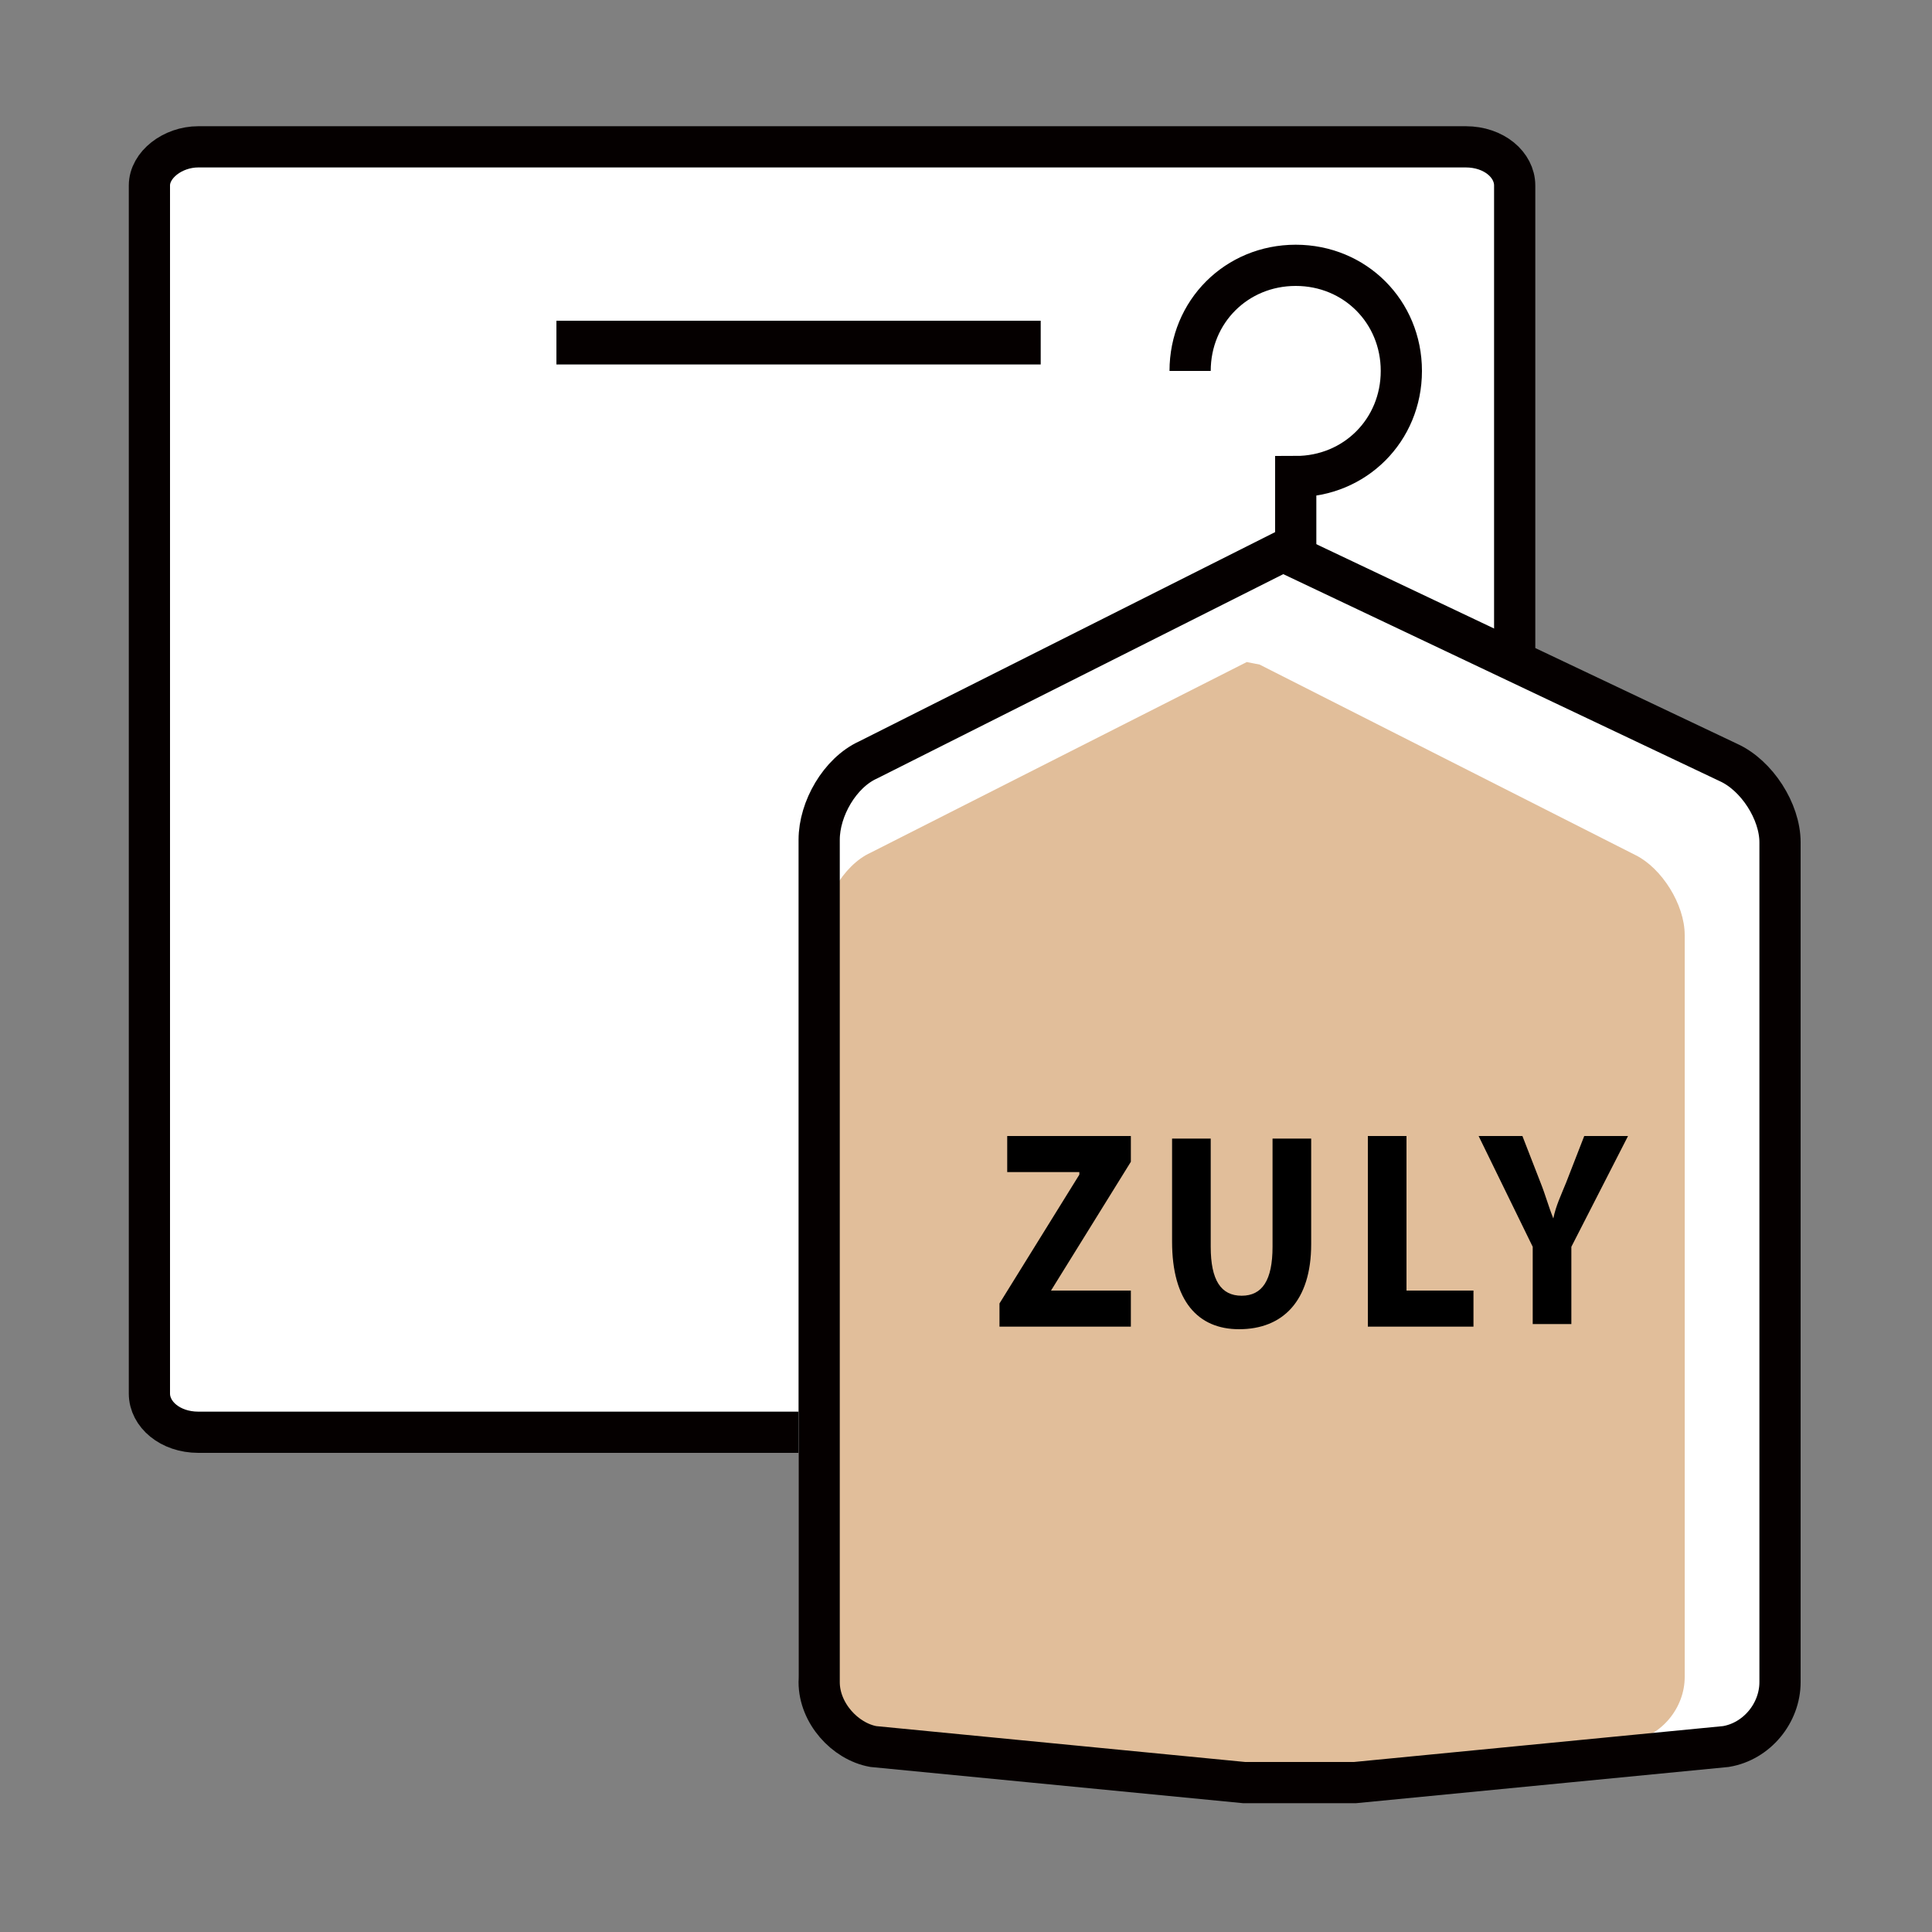 <svg xmlns="http://www.w3.org/2000/svg" xmlns:xlink="http://www.w3.org/1999/xlink" viewBox="0 0 75 75"><rect x="0" y="0" width="75" height="75" fill="#808080" stroke="none"/><style>.st0{display:none}.st1{fill:none;stroke:#050000;stroke-width:1.6;stroke-miterlimit:10}.st1,.st2{display:inline}.st3{fill:#050000}.st4{fill:#fff}.st5{fill:none;stroke:#050000;stroke-miterlimit:10}.st6{fill:#e1be9a}.st7{fill:#fff;stroke-width:1.6}.st10,.st7,.st8,.st9{stroke:#050000;stroke-miterlimit:10}.st8{stroke-width:.75;fill:none}.st9{fill:#fff}.st10{fill:none;stroke-width:1.697}.st13{opacity:.9;fill:#e1be9a}.st14{stroke-width:1.033}.st14,.st15,.st16{fill:none;stroke:#050000;stroke-miterlimit:10}.st15{stroke-width:1.021}.st16{stroke-width:1.6}.st20{display:inline;fill:#fff}</style><g id="레이어_2" class="st0"><path class="st1" d="M66.2 60.3H8.8A2.8 2.8 0 0 1 6 57.5V9c0-1.5 1.2-2.8 2.8-2.8h57.5C67.8 6.3 69 7.5 69 9v48.5c0 1.5-1.2 2.8-2.8 2.8z"/><g class="st2"><path class="st3" d="M63.3 19.4H10.2c-.2 0-.8 0-.9-.5v-.2l.1-.2c.2-.2.5-.2.7-.2h53.1c.2 0 .8 0 .9.5v.2l-.1.2c-.1.2-.4.2-.7.2zM25.1 44h-11c-.7 0-1-.3-1-.7 0-.3.3-.7 1-.7h11c.7 0 1 .3 1 .7 0 .4-.3.7-1 .7zm14.1.2h-7c-.7 0-1-.3-1-.7s.3-.7 1-.7h7c.7 0 1 .3 1 .7s-.3.7-1 .7z"/><path class="st4" d="M25.4 31c.2-.2.2-.5 0-.7l-2.1-1.8c-.2-.2-.6-.4-.8-.5l-1.4-.6c-.3-.1-.5-.2-.5-.2s-.2.2-.3.4c0 0-.2.3-1.1.3-.8 0-1.1-.3-1.1-.3-.2-.2-.3-.4-.3-.4s-.2.1-.5.2l-1.4.6c-.3.1-.6.3-.8.5L13 30.3c-.2.2-.2.5 0 .7l1.4 1.4c.2.2.5.2.7 0l.5-.6c.2-.2.3-.1.3.1l-.6 4.6c0 .3.2.6.4.7l7-.2c.3 0 .5-.2.4-.5l-.6-4.6c0-.3.1-.3.3-.1l.5.6c.2.2.5.2.7 0l1.4-1.4z"/><path class="st3" d="M15.6 37.6c-.6-.2-.9-.7-.8-1.2l.4-3.6c-.2.2-.3.2-.5.2a.9.9 0 0 1-.7-.3l-1.4-1.4c-.2-.2-.3-.5-.3-.7 0-.3.1-.5.3-.7l2.1-1.8c.3-.2.7-.5 1-.6l1.4-.6c.1 0 .1 0 .1-.1l.4-.1c.3-.1.4 0 .8.5 0 0 .2.1.7.1.5 0 .7-.1.7-.1.4-.5.5-.6.7-.5h.1l.5.2 1.4.6c.3.1.7.4 1 .6l2.1 1.8c.2.2.3.4.3.7 0 .3-.1.5-.3.7l-1.4 1.4c0 .2-.2.3-.5.3-.2 0-.4-.1-.5-.2l.4 3.6c0 .3 0 .5-.2.7-.2.2-.4.3-.7.3l-7.1.2zm.1-6.4c.1 0 .2 0 .2.1.1.1.4.2.3.8l-.6 4.6v.1l6.9-.2-.4-4.6c-.1-.5.2-.7.3-.8.1-.1.5-.1.8.2l.5.6 1.3-1.4-2-1.8c-.2-.1-.5-.3-.7-.4l-1.6-.6-.1.1c-.1.1-.5.4-1.4.4-1 0-1.4-.3-1.4-.4l-.1-.1-1.6.6c-.2.1-.5.3-.7.4l-2.1 1.8 1.4 1.3.5-.6c.2-.1.4-.1.5-.1zm1.9-4.4z"/><path class="st4" d="M34.8 27.8l-3.2 8.1s5.8 2.4 12.3 0l-3.5-8.1c-.1 0-2.6 1-5.6 0z"/><path class="st3" d="M37.7 37.4c-3.6 0-6.2-1-6.4-1.1l-.5-.2 3.6-9 .4.1c2.9.9 5.2 0 5.2 0l.5-.2 3.9 9-.4.4c-2.3.8-4.4 1-6.3 1zm-5.5-1.8c1.4.5 5.9 1.6 10.9 0L40 28.4c-.8.2-2.8.6-5 0l-2.8 7.2z"/><path class="st4" d="M52.5 27.8l-1.9 8.8 2.1.3 3.1-5.3 3.1 5.3 2.1-.3-2.4-8.8c.1 0-2.9.5-6.1 0z"/><path class="st3" d="M58.6 37.5l-2.9-4.8-2.7 4.8-3-.5 2.1-9.7.5.1c3.1.5 6 0 6 0l.5-.1 2.6 9.8-3.1.4zm-2.8-6.8l3.4 5.7 1.3-.2-2.1-7.8c-.9.1-3 .3-5.4 0l-1.7 7.8 1.2.2 3.3-5.7z"/><path class="st4" d="M54.9 61.8c.8-1.1 2.2-1.2 3.1-.2l4.6 5c.9 1 2.2.9 2.8-.3.6-1.2.4-3-.6-4l-4.7-5.1c-.9-1-.7-2.4.5-3l3.9-2c1.2-.6 1.2-1.6 0-2.2l-20-9.3c-1.2-.6-1.9 0-1.5 1.3l7.2 23.4"/><path class="st6" d="M42.5 44.8c-1.2-.6-1.9 0-1.5 1.3l6 18.7c.4 1.3 1.5 1.5 2.4.5l2.1-2.5c.9-1.1 2.4-1.2 3.4-.2l3.3 3c1 .9 2.4.9 3.2-.1.7-1 .6-2.6-.3-3.6l-3-3.2c-.9-1-1-2.7-.1-3.8l.1-.1c.9-1.1.6-2.4-.7-3l-14.9-7z"/><path class="st3" d="M61.5 68.7c-.9 0-1.8-.4-2.5-1.1l-4.6-5c-.3-.3-.6-.5-1-.4-.4 0-.7.2-.9.5l-2.3 3c-.6.8-1.4 1.1-2.1 1-.7-.1-1.4-.7-1.6-1.7l-7.2-22.4c-.4-1.3.1-2 .4-2.3.3-.3 1-.7 2.3-.1l20 9.3c.9.4 1.4 1.1 1.5 1.9.1.8-.3 1.6-1.1 2.1l-1.8 1.3c-.3.3-.5.6-.6 1s.1.8.4 1.1l4.7 5.1c.6.7.9 1.5.9 2.4 0 .9-.4 1.7-1.1 2.3l-1.1 1c-.7.7-1.5 1-2.3 1zm-8-8.2c.8 0 1.6.4 2.2 1l4.6 5c.6.7 1.7.7 2.3.1l1.1-1c.3-.3.5-.7.5-1.1 0-.4-.1-.9-.4-1.2l-4.7-5.1c-.6-.7-.9-1.5-.8-2.4.1-.9.5-1.7 1.3-2.2l1.8-1.3c.3-.2.4-.4.4-.6s-.2-.4-.5-.5l-20-9.3c-.2-.1-.3-.1-.4-.1 0 .1 0 .2.1.4l7 22.3c.1.4.3.5.3.5s.2-.1.5-.4l2.3-3c.6-.7 1.4-1.1 2.2-1.2.1.1.1.1.2.1z"/></g><path d="M10.2 14.2v.6h3.3v-.9h-2l1.9-3.1v-.6h-3v.8h1.8v.1zm4.3-4v2.6c0 1.5.6 2.1 1.7 2.1s1.7-.7 1.7-2.1v-2.6H17v2.6c0 .8-.3 1.2-.8 1.2s-.8-.4-.8-1.2v-2.6h-.9zm9.7 4.6v-1.9l1.4-2.7h-1.1l-.4 1.1-.3.9c-.1-.3-.2-.5-.3-.9l-.5-1.1h-1l1.3 2.7v1.9h.9zm-4.9-4.6v4.6h2.5v-.9h-1.6v-3.7z" id="레이어_7"/></g><g id="레이어_9" class="st0"><g class="st2"><path class="st7" d="M69.1 56.6c0 1.9-1.5 3.4-3.4 3.4H9.3c-1.9 0-3.4-1.5-3.4-3.4V8.7c0-1.9 1.5-3.4 3.4-3.4h56.4c1.9 0 3.4 1.5 3.4 3.4v47.9z"/><path class="st8" d="M11.2 19.5c-.3 0-.5-.1-.5-.2s.2-.2.5-.2h53.1c.3 0 .5.1.5.2s-.2.2-.5.2H11.2z"/><path class="st5" d="M15.1 43.9c-.3 0-.5-.1-.5-.2s.2-.2.5-.2h11c.3 0 .5.1.5.2s-.2.2-.5.2h-11zm18.1.2c-.3 0-.5-.1-.5-.2s.2-.2.5-.2h11c.3 0 .5.1.5.2s-.2.2-.5.2h-11z"/><path class="st4" d="M26.5 31.4c.2-.2.2-.5 0-.7l-2.1-1.8c-.2-.2-.6-.4-.8-.5l-1.4-.6c-.3-.1-.5-.2-.5-.2s-.2.2-.3.4c0 0-.2.3-1.1.3-.8 0-1.1-.3-1.1-.3-.2-.2-.3-.4-.3-.4s-.2.1-.5.2l-1.4.6c-.3.1-.6.3-.8.5L14 30.7c-.2.2-.2.5 0 .7l1.4 1.4c.2.2.5.2.7 0l.5-.6c.2-.2.3-.1.3.1l-.6 4.6c0 .3.2.6.4.7l7-.2c.3 0 .5-.2.4-.5l-.6-4.6c0-.3.1-.3.3-.1l.5.6c.2.2.5.2.7 0l1.5-1.4z"/><path class="st5" d="M26.5 31.4c.2-.2.2-.5 0-.7l-2.1-1.8c-.2-.2-.6-.4-.8-.5l-1.4-.6c-.3-.1-.5-.2-.5-.2s-.2.2-.3.4c0 0-.2.3-1.1.3-.8 0-1.1-.3-1.1-.3-.2-.2-.3-.4-.3-.4s-.2.1-.5.2l-1.4.6c-.3.1-.6.3-.8.5L14 30.7c-.2.2-.2.5 0 .7l1.4 1.4c.2.2.5.2.7 0l.5-.6c.2-.2.3-.1.3.1l-.6 4.6c0 .3.2.6.4.7l7-.2c.3 0 .5-.2.4-.5l-.6-4.6c0-.3.1-.3.3-.1l.5.6c.2.2.5.2.7 0l1.5-1.4z"/><path class="st9" d="M35.8 28.2l-3.2 8.1s5.8 2.4 12.3 0l-3.5-8.1s-2.5 1-5.6 0zM53.6 28.2L51.7 37l2.1.3 3.1-5.3 3.1 5.3 2.1-.3-2.4-8.8c.1 0-2.9.5-6.1 0z"/><path class="st4" d="M46 42.4c-1.2-.6-1.9 0-1.5 1.3l7.2 23.4c.4 1.3 1.4 1.5 2.1.3l2.6-3.8c.8-1.1 2.2-1.2 3.1-.2l4.6 5c.9 1 2.2.9 2.8-.3.6-1.2.4-3-.6-4L61.6 59c-.9-1-.7-2.4.5-3l3.9-2c1.2-.6 1.2-1.6 0-2.2l-20-9.4z"/><path class="st4" d="M42 40.7c-1.2-.6-1.9 0-1.5 1.3l8 26c.4 1.3 1.4 1.5 2.1.3l3.1-4.6c.8-1.1 2.2-1.2 3.1-.2l5.3 5.9c.9 1 2.5 1.1 3.5.2l1.6-1.4c1-.9 1.1-2.5.2-3.5l-5.4-6c-.9-1-.8-2.5.3-3.3l2.3-1.7c1.1-.8 1-2-.3-2.5L42 40.7z"/><path class="st6" d="M44.6 46.2c-1.2-.6-1.9 0-1.5 1.3l6 18.7c.4 1.3 1.5 1.5 2.4.5l2.1-2.5c.9-1.1 2.4-1.2 3.4-.2l3.3 3c1 .9 2.4.9 3.2-.1.7-1 .6-2.6-.3-3.6l-3-3.2c-.9-1-1-2.7-.1-3.8l.1-.1c.9-1.1.6-2.4-.7-3l-14.9-7z"/><path class="st10" d="M42.6 41.5c-1.2-.6-1.9 0-1.5 1.3l7.2 22.4c.4 1.3 1.5 1.5 2.3.4l2.3-3c.8-1.1 2.3-1.1 3.2-.1l4.6 5c.9 1 2.5 1.1 3.5.2l1.1-1c1-.9 1.1-2.5.2-3.5L60.8 58c-.9-1-.8-2.5.3-3.3l1.8-1.3c1.1-.8 1-2-.3-2.5l-20-9.4z"/></g><path class="st2" d="M13.9 15.9V15h-2l2-3.1v-.6h-3.1v.8h1.8v.1l-1.9 3.1v.6m5.9.1c1.1 0 1.7-.7 1.7-2.1v-2.6h-.9v2.6c0 .8-.3 1.2-.8 1.2s-.8-.4-.8-1.2v-2.6h-.9v2.6c0 1.4.6 2.1 1.7 2.1m8-.1V14l1.4-2.7h-1.1l-.4 1.1-.3.9c-.1-.3-.2-.5-.3-.9l-.4-1.1h-1.1l1.3 2.7v1.9m-1.4 0V15h-1.7v-3.7h-.9v4.6"/></g><g id="레이어_10" class="st0" fill="none" stroke="#050000" stroke-miterlimit="10"><path d="M41.1 28.6l.5-.4"/><path stroke-width="1.5" d="M41.2 28.6l.6-.2"/></g><g id="레이어_3" class="st0"><g class="st2"><path class="st13" d="M8.9 22.5h57.5v9.4H8.9z"/><path class="st14" d="M14.1 26.3c0-1.6 1.3-2.9 2.8-2.9 1.6 0 2.8 1.3 2.8 2.9 0 1.6-1.3 2.9-2.8 2.9-1.5 0-2.8-1.3-2.8-2.9z"/><path class="st15" d="M25 26.2c0-1.6 1.3-2.9 2.8-2.9s2.8 1.3 2.8 2.9c0 1.6-1.3 2.9-2.8 2.9S25 27.8 25 26.2z"/><path class="st14" d="M34.9 26.3c0-1.6 1.3-2.9 2.8-2.9 1.6 0 2.8 1.3 2.8 2.9 0 1.6-1.3 2.9-2.8 2.9-1.5 0-2.8-1.3-2.8-2.9z"/><path class="st15" d="M44.9 26.2c0-1.6 1.3-2.9 2.8-2.9 1.6 0 2.8 1.3 2.8 2.9 0 1.6-1.3 2.9-2.8 2.9-1.5 0-2.8-1.3-2.8-2.9zm9.9 0c0-1.6 1.3-2.9 2.8-2.9 1.6 0 2.8 1.3 2.8 2.9 0 1.6-1.3 2.9-2.8 2.9-1.5 0-2.8-1.3-2.8-2.9z"/></g><g class="st2"><path class="st13" d="M8.9 43.6h57.5V53H8.9z"/><path class="st14" d="M14.1 47.4c0-1.6 1.3-2.9 2.8-2.9 1.6 0 2.8 1.3 2.8 2.9 0 1.6-1.3 2.9-2.8 2.9-1.5 0-2.8-1.3-2.8-2.9z"/><path class="st15" d="M25 47.3c0-1.6 1.3-2.9 2.8-2.9s2.8 1.3 2.8 2.9c0 1.6-1.3 2.9-2.8 2.9S25 48.9 25 47.3z"/><path class="st14" d="M34.9 47.4c0-1.6 1.3-2.9 2.8-2.9 1.6 0 2.8 1.3 2.8 2.9 0 1.6-1.3 2.9-2.8 2.9-1.5 0-2.8-1.3-2.8-2.9z"/><path class="st15" d="M44.9 47.3c0-1.6 1.3-2.9 2.8-2.9 1.6 0 2.8 1.3 2.8 2.9 0 1.6-1.3 2.9-2.8 2.9-1.5 0-2.8-1.3-2.8-2.9zm9.9 0c0-1.6 1.3-2.9 2.8-2.9 1.6 0 2.8 1.3 2.8 2.9 0 1.6-1.3 2.9-2.8 2.9-1.5 0-2.8-1.3-2.8-2.9z"/></g><g class="st2"><path class="st16" d="M70.1 64.9c0 3.5-3.8 3.5-4.4 3.5H9.3c-3.9 0-4.4-1.6-4.4-3.5V15c0-1.9 1.5-3.5 3.4-3.5h58.4c1.9 0 3.4 1.6 3.4 3.5v49.9z"/></g><g class="st2"><path class="st14" d="M13.9 37a2.9 2.9 0 1 1 5.8 0 2.9 2.9 0 0 1-5.8 0z"/><path class="st15" d="M24.9 36.9a2.9 2.9 0 1 1 5.8 0 2.9 2.9 0 0 1-5.8 0z"/><path class="st14" d="M34.9 37a2.9 2.9 0 1 1 5.8 0 2.9 2.9 0 0 1-5.8 0z"/><path class="st15" d="M45 36.9a2.9 2.9 0 1 1 5.8 0 2.9 2.9 0 0 1-5.8 0zm10 0a2.9 2.9 0 1 1 5.8 0 2.9 2.9 0 0 1-5.8 0z"/></g><g class="st2"><ellipse class="st14" cx="16.8" cy="58.2" rx="2.9" ry="2.9"/><path class="st15" d="M24.9 58.2a2.9 2.9 0 1 1 2.9 2.9c-1.6-.1-2.9-1.4-2.9-2.9z"/><ellipse class="st14" cx="37.8" cy="58.2" rx="2.9" ry="2.9"/><path class="st15" d="M45 58.2a2.9 2.9 0 1 1 2.9 2.9c-1.6-.1-2.9-1.4-2.9-2.9zm10 0a2.9 2.9 0 1 1 2.9 2.9c-1.6 0-2.9-1.4-2.9-2.9z"/></g><path class="st1" d="M16.7 15.9c0 .2-.1.4-.2.4s-.2-.2-.2-.4V7c0-.2.1-.4.2-.4s.2.2.2.4v8.9zm40.8 0c0 .2-.1.4-.2.4s-.2-.2-.2-.4V7c0-.2.1-.4.2-.4s.2.2.2.4v8.9z"/></g><g id="레이어_8" class="st0"><g class="st2"><path d="M69.1 55c0 1.9-1.5 3.4-3.4 3.4H9.3c-1.9 0-3.4-1.5-3.4-3.4V7.2c0-1.9 1.5-3.4 3.4-3.4h56.4c1.9 0 3.4 1.5 3.4 3.4V55z" fill="#fff" stroke="#050000" stroke-width="1.9" stroke-miterlimit="10"/><defs><path id="SVGID_1_" d="M11.4 10.3v1.1h2l-2.3 3.9v.7h3.7v-1.1h-2.2l2.2-3.8v-.7h-3.4zm7.5 0v3.3c0 1-.3 1.5-.9 1.5-.5 0-.9-.5-.9-1.5v-3.3H16v3.2c0 1.8.7 2.6 1.9 2.6s2-.8 2-2.6v-3.2h-1zm2.6 0V16h3v-1.1h-1.9v-4.6h-1.1zm6 0l-.5 1.4c-.1.4-.3.7-.4 1.1-.1-.4-.2-.7-.4-1.1l-.5-1.4h-1.2l1.5 3.4V16h1.1v-2.4l1.6-3.3h-1.2z"/></defs><clipPath id="SVGID_2_"><use xlink:href="#SVGID_1_" overflow="visible"/></clipPath><g clip-path="url(#SVGID_2_)"><defs><path id="SVGID_3_" d="M11.2 9.9h17.7v6.2H11.2z"/></defs><clipPath id="SVGID_4_"><use xlink:href="#SVGID_3_" overflow="visible"/></clipPath></g><path class="st8" d="M11.2 19.5c-.3 0-.5-.1-.5-.2s.2-.2.5-.2h53.1c.3 0 .5.1.5.2s-.2.2-.5.2H11.2z"/><path class="st5" d="M15.1 43.9c-.3 0-.5-.1-.5-.2s.2-.2.5-.2h11c.3 0 .5.1.5.2s-.2.2-.5.2h-11zm18.1.2c-.3 0-.5-.1-.5-.2s.2-.2.5-.2h11c.3 0 .5.1.5.2s-.2.2-.5.2h-11z"/><path class="st4" d="M26.5 31.4c.2-.2.2-.5 0-.7l-2.1-1.8c-.2-.2-.6-.4-.8-.5l-1.4-.6c-.3-.1-.5-.2-.5-.2s-.2.2-.3.4c0 0-.2.3-1.1.3-.8 0-1.1-.3-1.1-.3-.2-.2-.3-.4-.3-.4s-.2.1-.5.2l-1.4.6c-.3.1-.6.3-.8.5L14 30.7c-.2.2-.2.5 0 .7l1.4 1.4c.2.2.5.2.7 0l.5-.6c.2-.2.3-.1.3.1l-.6 4.6c0 .3.2.6.4.7l7-.2c.3 0 .5-.2.4-.5l-.6-4.6c0-.3.1-.3.3-.1l.5.6c.2.2.5.2.7 0l1.5-1.4z"/><path class="st5" d="M26.5 31.4c.2-.2.2-.5 0-.7l-2.1-1.8c-.2-.2-.6-.4-.8-.5l-1.4-.6c-.3-.1-.5-.2-.5-.2s-.2.2-.3.4c0 0-.2.3-1.1.3-.8 0-1.1-.3-1.1-.3-.2-.2-.3-.4-.3-.4s-.2.1-.5.2l-1.4.6c-.3.1-.6.3-.8.5L14 30.7c-.2.2-.2.5 0 .7l1.4 1.4c.2.2.5.2.7 0l.5-.6c.2-.2.3-.1.3.1l-.6 4.6c0 .3.2.6.4.7l7-.2c.3 0 .5-.2.4-.5l-.6-4.6c0-.3.1-.3.3-.1l.5.6c.2.2.5.2.7 0l1.5-1.4z"/><path class="st9" d="M35.8 28.2l-3.2 8.1s5.8 2.4 12.3 0l-3.5-8.1s-2.3.7-5.6 0zM53.6 28.2L51.7 37l2.1.3 3.1-5.3 3.1 5.3 2.1-.3-2.4-8.8c.1 0-2.9.5-6.1 0z"/><path class="st4" d="M46 42.4c-1.2-.6-1.9 0-1.5 1.3l7.2 23.4c.4 1.3 1.4 1.5 2.1.3l2.6-3.8c.8-1.1 2.2-1.2 3.1-.2l4.6 5c.9 1 2.2.9 2.8-.3.6-1.2.4-3-.6-4L61.6 59c-.9-1-.7-2.4.5-3l3.9-2c1.2-.6 1.2-1.6 0-2.2l-20-9.4z"/><path class="st4" d="M42 40.7c-1.2-.6-1.9 0-1.5 1.3l8 26c.4 1.3 1.4 1.5 2.1.3l3.1-4.6c.8-1.1 2.2-1.2 3.1-.2l5.3 5.9c.9 1 2.5 1.1 3.5.2l1.6-1.4c1-.9 1.1-2.5.2-3.5l-5.4-6c-.9-1-.8-2.5.3-3.3l2.3-1.7c1.1-.8 1-2-.3-2.5L42 40.7z"/><path class="st6" d="M44.6 46.2c-1.2-.6-1.9 0-1.5 1.3l6 18.7c.4 1.3 1.5 1.5 2.4.5l2.1-2.5c.9-1.1 2.4-1.2 3.4-.2l3.3 3c1 .9 2.4.9 3.2-.1.7-1 .6-2.6-.3-3.6l-3-3.2c-.9-1-1-2.7-.1-3.8l.1-.1c.9-1.1.6-2.4-.7-3l-14.9-7z"/><g><path class="st10" d="M42.6 41.5c-1.2-.6-1.9 0-1.5 1.3l7.2 22.4c.4 1.3 1.5 1.5 2.3.4l2.3-3c.8-1.1 2.3-1.1 3.2-.1l4.6 5c.9 1 2.5 1.1 3.5.2l1.1-1c1-.9 1.1-2.5.2-3.5L60.8 58c-.9-1-.8-2.5.3-3.3l1.8-1.3c1.1-.8 1-2-.3-2.5l-20-9.4z"/></g></g><path class="st2" d="M13.8 15.6v-.8h-1.9l1.9-3.2V11h-3v.9h1.8l-2 3.2v.5m5.9.1c1.1 0 1.7-.7 1.7-2.1V11h-.9v2.6c0 .8-.3 1.2-.8 1.2s-.8-.4-.8-1.2V11h-.9v2.6c0 1.5.7 2.1 1.7 2.1m8.1-.1v-1.9L26 11h-1.1l-.4 1.1-.3.9c-.1-.3-.2-.5-.3-.9l-.5-1.1h-1.1l1.3 2.7v1.9m-1.4 0v-.8h-1.7V11h-.9v4.6"/></g><g id="레이어_4"><path class="st7" d="M58.8 54.1c0 .8-.9 1.5-1.9 1.5H7.7c-1.1 0-1.9-.7-1.9-1.5V7.2c0-.8.9-1.5 1.9-1.5h49.2c1.1 0 1.9.7 1.9 1.5v46.9z"/><path class="st4" d="M50.8 21.7L33 29.9c-1.1.5-2 1.9-2 3.1v32c0 1.2 1 2.3 2.1 2.5l15.7 1.4h4.3L67 67.6c1.2-.2 2.1-1.3 2.1-2.5V33c0-1.2-.9-2.6-1.9-3.1l-16-8.1"/><path class="st6" d="M48.4 25.7l-14.6 7.4c-1.1.5-1.9 2-1.9 3.1v28.9c0 1.2 1 2.3 2.1 2.5l12.5 1.2h4.3l12.5-1.2c1.2-.2 2.1-1.3 2.1-2.5V36.3c0-1.2-.9-2.6-1.9-3.1l-14.6-7.4"/><defs><path id="SVGID_5_" d="M38.2 42.8v1.3H41L38 49v.9h4.9v-1.3h-3l3-4.8v-.9h-4.7zm10 0v4.1c0 1.3-.4 1.8-1.2 1.8-.7 0-1.2-.6-1.2-1.8v-4.1h-1.4v4c0 2.3.9 3.3 2.6 3.3 1.7 0 2.7-1 2.7-3.2v-4h-1.5zm3.6 0v7.1h4v-1.3h-2.5v-5.7h-1.5zm9.7 0h-1.6l-.6 1.7c-.2.5-.3.9-.5 1.4-.2-.5-.3-.8-.5-1.4l-.7-1.7H56l2 4.2v2.9h1.4"/></defs><clipPath id="SVGID_6_"><use xlink:href="#SVGID_5_" overflow="visible"/></clipPath><g clip-path="url(#SVGID_6_)"><defs><path id="SVGID_7_" d="M38 42.2h23.8V50H38z"/></defs><clipPath id="SVGID_8_"><use xlink:href="#SVGID_7_" overflow="visible"/></clipPath></g><path class="st16" d="M50.2 21.2l-16.5 8.3c-1.1.5-1.9 1.9-1.9 3.1v32.7c0 1.2 1 2.3 2.1 2.5l14.4 1.4h4.3L67 67.8c1.2-.2 2.1-1.3 2.1-2.5V32.7c0-1.2-.9-2.6-2-3.1l-17.5-8.3"/><path class="st16" d="M46.2 14.4c0-2.3 1.8-4.1 4.1-4.1s4.1 1.8 4.1 4.1-1.8 4.1-4.1 4.1v3.4"/><path class="st10" d="M21.6 13.3h18.8"/><g><path d="M38.8 50.6v.9h5.1v-1.4h-3.1l3.1-5v-1h-4.8v1.4h2.8v.1zm6.7-6.5v4.1c0 2.3 1 3.4 2.6 3.4 1.7 0 2.8-1.1 2.8-3.3v-4.1h-1.5v4.2c0 1.3-.4 1.9-1.2 1.9-.8 0-1.2-.6-1.2-1.9v-4.2h-1.5zM61 51.5v-3.1l2.2-4.3h-1.7l-.7 1.8c-.2.5-.4.9-.5 1.4-.2-.5-.3-.9-.5-1.4l-.7-1.8h-1.7l2.1 4.3v3H61zm-7.9-7.4v7.4h4.1v-1.4h-2.6v-6z"/></g></g><g id="레이어_5" class="st0"><g class="st2"><path class="st4" d="M37.1 63.6c0-1 .7-1.8 1.6-1.8.9 0 1.6.8 1.6 1.8s-.7 1.8-1.6 1.8c-.9 0-1.6-.8-1.6-1.8z"/><path class="st3" d="M38.7 65.9c-1.2 0-2.1-1-2.1-2.3 0-1.3 1-2.3 2.1-2.3 1.2 0 2.1 1 2.1 2.3.1 1.3-.9 2.3-2.1 2.3zm0-3.6c-.6 0-1.1.6-1.1 1.3 0 .7.5 1.3 1.1 1.3.6 0 1.1-.6 1.1-1.3.1-.7-.4-1.3-1.1-1.3z"/><path class="st16" d="M56.8 67.9c0 1.2-1 2.1-2.3 2.1H19.6c-1.3 0-2.3-1-2.3-2.1V7.1c0-1.2 1.1-2.1 2.3-2.1h34.9c1.3 0 2.3 1 2.3 2.1v60.8zm-4.4-10.3H21.9m30.5-26H21.9m30.5 5H21.9"/><path class="st4" d="M54.4 62.1c.4.1.6-.1.3-.5l-10.1-13c-.3-.3-.7-.9-.9-1.3 0 0-.7-1.2.5-2.6.1-.1-.1.1 0 0 0 0 1.5-1.2 2.7.3 1.6 2 4.2 5.5 4.2 5.5.3.3.6.3.8-.1 0 0 .8-1.8 2-1.8s2.4 1.4 2.4 1.4c.3.3.5.2.4-.2 0 0-.2-1.4.5-2.1 1.2-1.2 2.2.7 2.5 0 .3-.8.3-1.5 1-1.9 1.8-1.2 4 2.6 4.9 3.7 1.5 2.1 2.9 4.2 4.4 6.3 1.9 2.7 1.6 7.5-.7 9.7 0 0-2.6 3.5-8.2 3l-11.3-2.8c-.8-.8-1.4-1.3-1.1-2.7.4-1.6 1.5-1.6 1.5-1.6.4 0 1.1.1 1.6.1l2.6.6z"/><path class="st3" d="M62.3 69.3c-.4 0-.8 0-1.2-.1H61c-11.5-2.9-11.5-2.9-11.6-3l-.1-.1c-.8-.8-1.6-1.5-1.2-3.3.4-1.7 1.7-2.1 2.3-2.2.4 0 .9 0 1.2.1l1.9.4-9.6-12.3-.7-1c-.3-.6-.7-2 .3-3.3.1-.2.3-.3.5-.5.3-.2.8-.4 1.5-.4s1.4.3 1.9.9l4.1 5.3c.4-.7 1.2-2 2.4-2 .8 0 1.6.5 2.2 1 0-.6.2-1.2.7-1.7.4-.4.8-.6 1.3-.6s.9.2 1.2.4c.2-.6.4-1.3 1.1-1.8.3-.2.7-.3 1.1-.3 1.7 0 3.3 2.4 4.3 3.8.1.2.2.3.3.5.6.8 1.1 1.6 1.7 2.4l2.7 3.9c2.1 2.9 1.8 8.2-.8 10.6-.3.5-2.7 3.3-7.4 3.3zm-1.1-1.4c.4 0 .7.1 1.1.1 4.4 0 6.4-2.6 6.5-2.8l.1-.1c2.1-1.9 2.4-6.4.6-8.8l-2.7-3.9c-.6-.8-1.1-1.6-1.7-2.4-.1-.1-.2-.3-.3-.5-.8-1.2-2.6-3.8-3.7-3.1-.3.2-.4.5-.6 1-.1.2-.1.4-.2.6-.1.4-.4.6-.8.6-.3 0-.5-.1-.8-.3-.2-.1-.5-.3-.7-.3-.1 0-.2 0-.5.2-.3.3-.3 1.2-.2 1.7.1.3 0 .6-.2.8v.3h-.3c-.2 0-.4-.1-.7-.3-.5-.5-1.5-1.4-2.1-1.4-.5 0-1.2 1-1.5 1.6-.3.7-1.1.8-1.6.2l-4.4-5.6c-.3-.3-.6-.5-.9-.5-.4 0-.8.2-.9.3-.8.9-.3 1.8-.3 1.9.1.2.4.6.6.8l10.4 13.3c.4.5.2.8.2 1-.1.3-.4.5-.7.5h-.2l-3.1-.7c-.2 0-.6-.1-.9-.1-.1 0-.9.1-1.2 1.1-.2.9.1 1.2.8 1.9.8.4 6.8 1.9 10.9 2.9z"/><path class="st4" d="M50.3 49.5l4.4 5.4"/><path class="st3" d="M54.2 55.4l-4.3-5.5.9-.9 4.4 5.5z"/></g><path class="st20" d="M40.2 17.6c-9.3-8.3-16 3.4-16.6 4.4-.5-1-6.7-13.1-16.3-5.3 0 0-10.1 8 5.2 20.6l9 7.7 1.5 1.3 1.2-.9 9.7-7.5c13.8-13 6.3-20.3 6.3-20.3z"/><path class="st20" d="M40.6 17.6c-9.5-8.3-16.4 3.4-17 4.4-.5-1-6.9-13.2-16.8-5.3 0 0-9.9 6 5.8 18.6l9.4 8.3 1.6.4-.6 2.4 2.6-2-1.4 1.1 10-7.5c14.7-10.6 5-21.6 6.4-20.4z"/><path d="M22.1 45.9l2.3-.4 6.2-5.2c16.1-11.6 6.4-20 6.4-20-9.4-8.2-16.2 3.3-16.8 4.3-.5-1-4.4-13-14.3-5.2 0 0-5.1 6.8 3.9 15.7" fill="#e1be9a"/><path d="M40.2 17.6c-9.3-8.3-16 3.4-16.6 4.4-.5-1-6.7-13.1-16.3-5.3 0 0-10.1 8 5.2 20.6l9 7.7 1.5 1.3 1.2-.9 9.7-7.5c15.9-11.8 6.3-20.3 6.3-20.3z" fill="none" stroke="#000" stroke-width="1.6" stroke-miterlimit="10"/></g></svg>